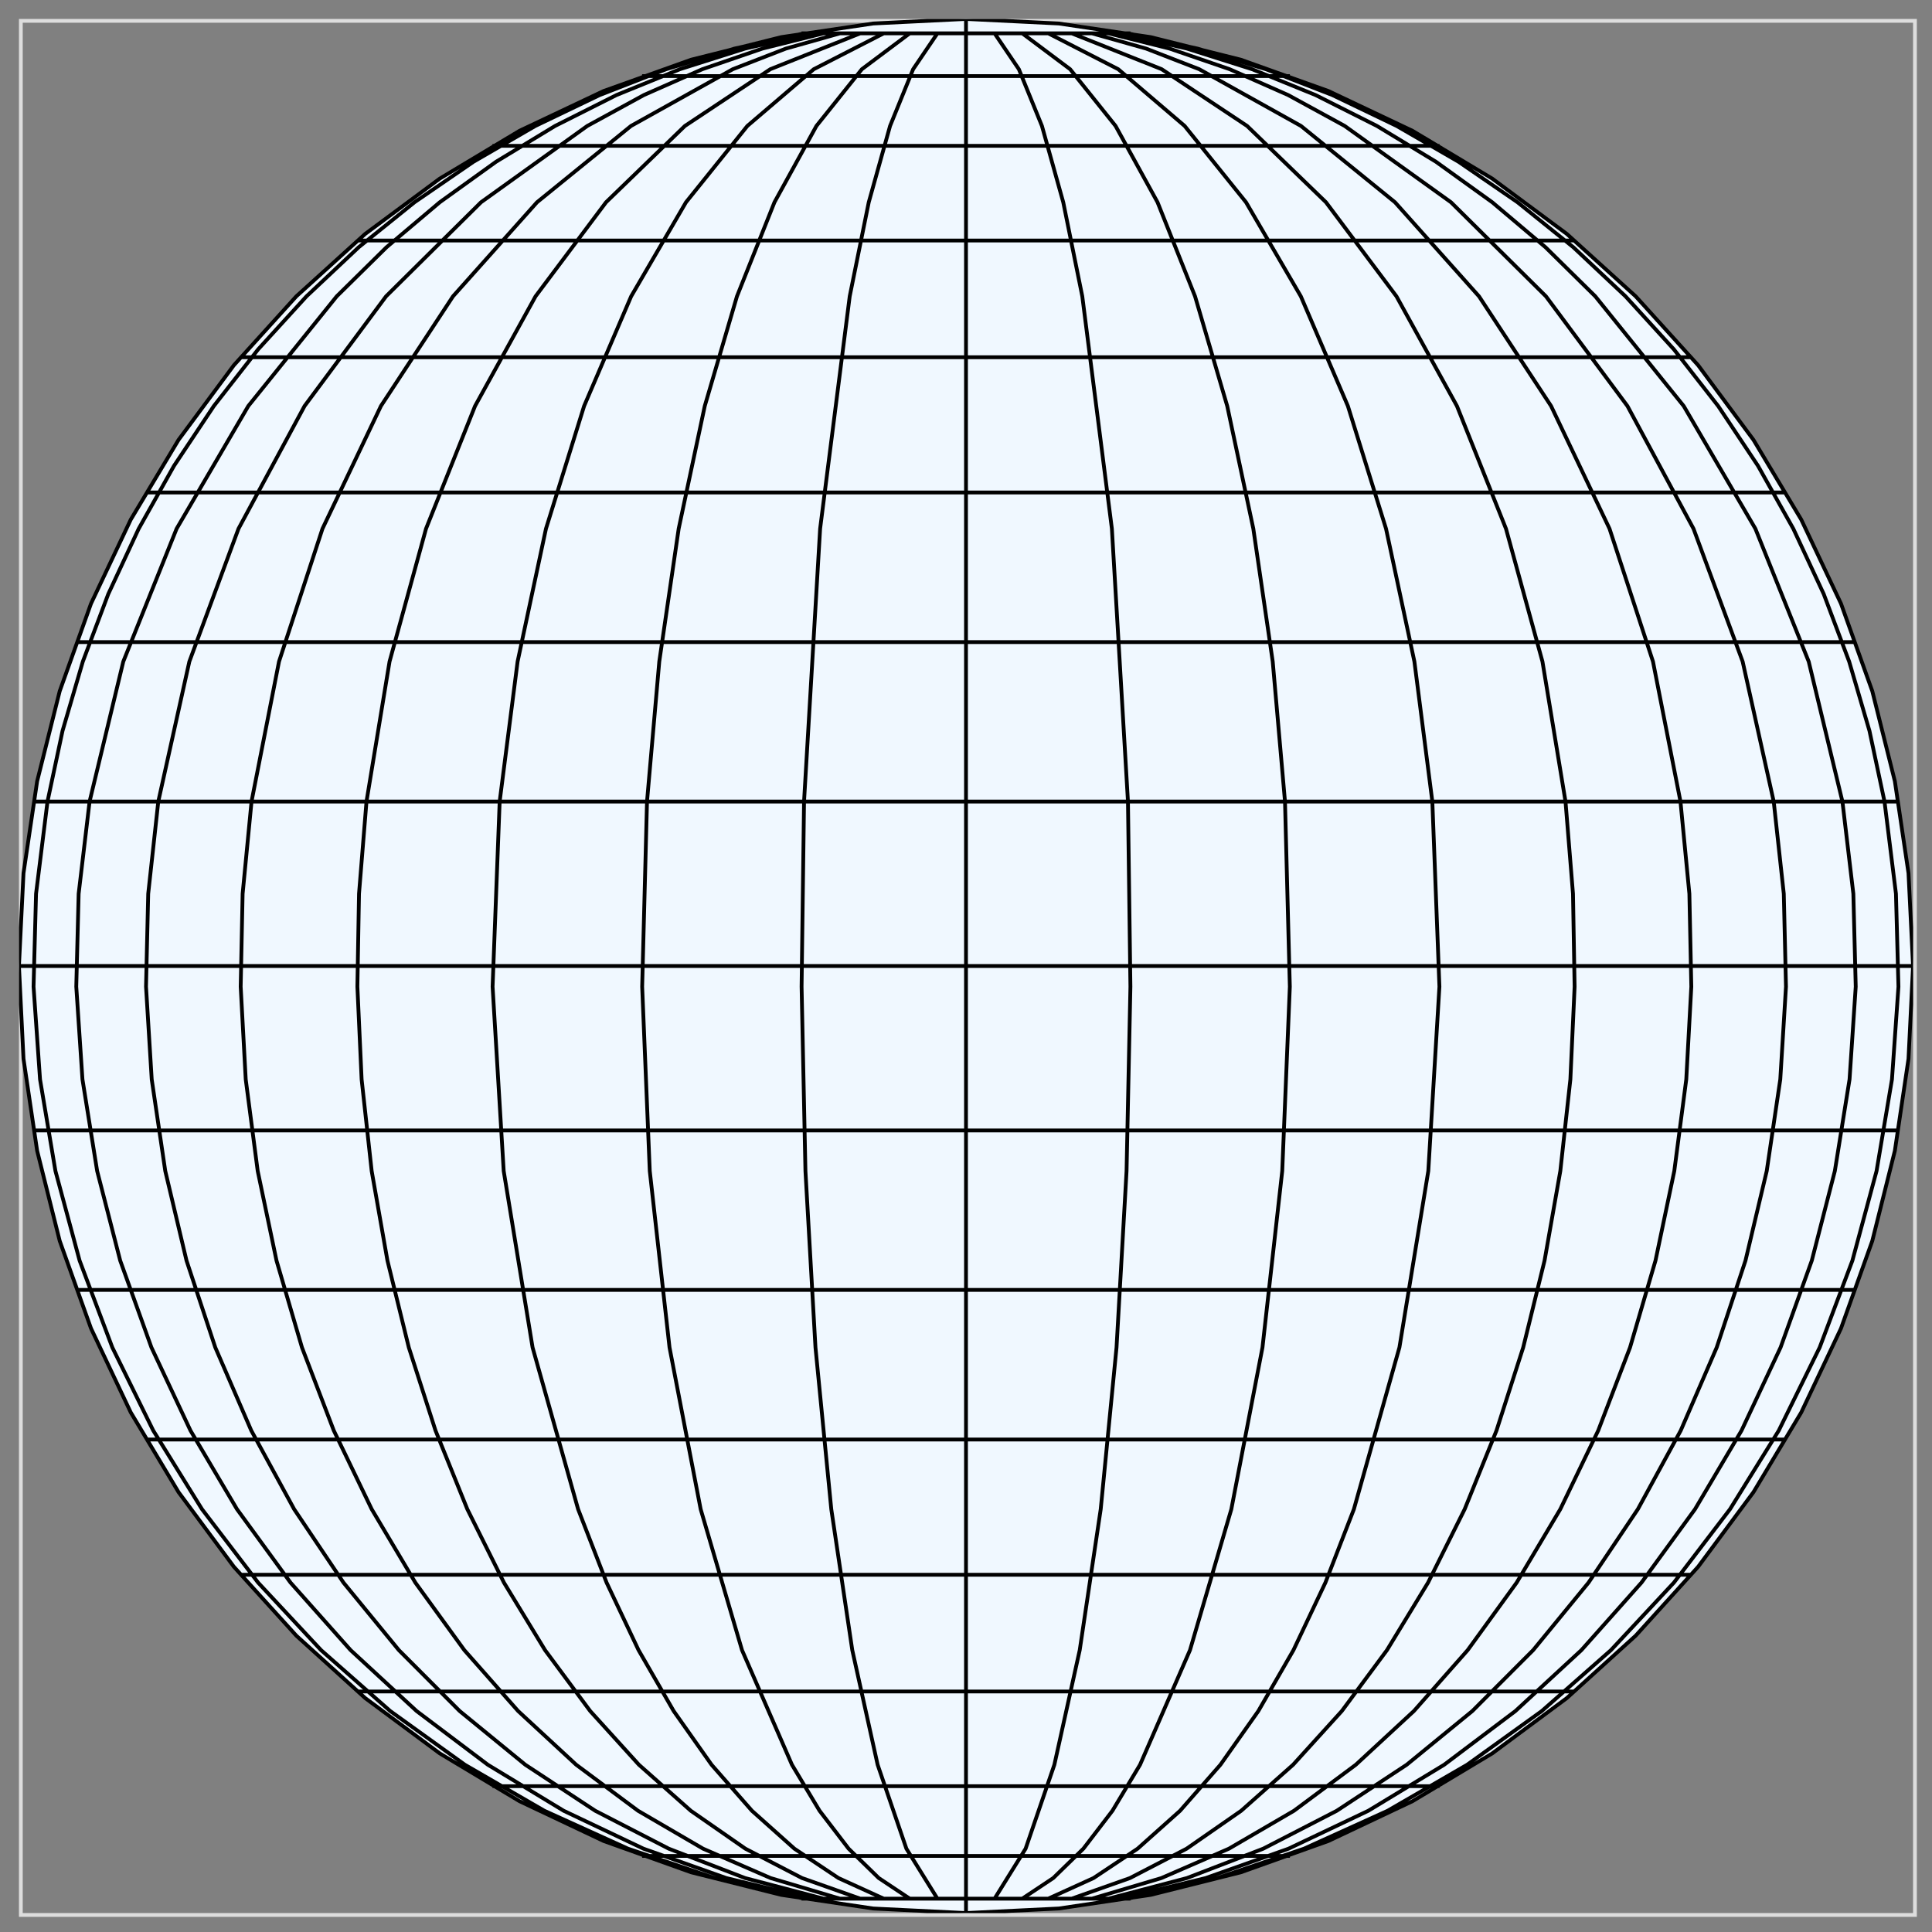 <svg class="marks" width="510" height="510" viewBox="0 0 510 510" version="1.1" xmlns="http://www.w3.org/2000/svg" xmlns:xlink="http://www.w3.org/1999/xlink"><rect x="0" y="0" width="510" height="510" fill="#808080" stroke="none"/><defs><clipPath id="clip1"><rect x="0" y="0" width="500" height="500"></rect></clipPath><clipPath id="clip2"><rect x="0" y="0" width="500" height="500"></rect></clipPath></defs><g transform="translate(5,5)"><g class="mark-group role-frame root"><g transform="translate(0,0)"><path class="background" d="M0.5,0.5h500v500h-500Z" style="fill: none; stroke: #ddd;"></path><g><g class="mark-shape role-mark layer_0_marks" clip-path="url(#clip1)"><path transform="translate(0,0)" d="M250,500L223.868,498.63L198.022,494.537L172.746,487.764L148.316,478.386L125,466.506L103.054,452.254L82.717,435.786L64.214,417.283L47.746,396.946L33.494,375L21.614,351.684L12.236,327.254L5.463,301.978L1.37,276.132L5.684341886080802e-14,250L1.37,223.868L5.463,198.022L12.236,172.746L21.614,148.316L33.494,125L47.746,103.054L64.214,82.717L82.717,64.214L103.054,47.746L125,33.494L148.316,21.614L172.746,12.236L198.022,5.463L223.868,1.37L250,5.684341886080802e-14L276.132,1.37L301.978,5.463L327.254,12.236L351.684,21.614L375,33.494L396.946,47.746L417.283,64.214L435.786,82.717L452.254,103.054L466.506,125L478.386,148.316L487.764,172.746L494.537,198.022L498.63,223.868L500,250L498.63,276.132L494.537,301.978L487.764,327.254L478.386,351.684L466.506,375L452.254,396.946L435.786,417.283L417.283,435.786L396.946,452.254L375,466.506L351.684,478.386L327.254,487.764L301.978,494.537L276.132,498.63L250,500Z" style="fill: aliceblue;"></path></g><g class="mark-shape role-mark layer_1_marks" clip-path="url(#clip2)"><path transform="translate(0,0)" d="M250,500L250,500M250,2.842170943040401e-14M250,500L225.496,498.796L201.227,495.196L177.429,489.235L154.329,480.97L132.151,470.48L111.107,457.867L91.402,443.253L73.223,426.777L56.747,408.598L42.133,388.893L29.52,367.849L19.03,345.671L10.765,322.571L4.804,298.773L1.204,274.504L2.842170943040401e-14,250L1.204,225.496L4.804,201.227L10.765,177.429L19.03,154.329L29.52,132.151L42.133,111.107L56.747,91.402L73.223,73.223L91.402,56.747L111.107,42.133L132.151,29.52L154.329,19.03L177.429,10.765L201.227,4.804L225.496,1.204L250,2.842170943040401e-14M250,500L250,480.97L250,426.777L250,345.671L250,250L250,154.329L250,73.223L250,19.03L250,2.842170943040401e-14M250,500L274.504,498.796L298.773,495.196L322.571,489.235L345.671,480.97L367.849,470.48L388.893,457.867L408.598,443.253L426.777,426.777L443.253,408.598L457.867,388.893L470.48,367.849L480.97,345.671L489.235,322.571L495.196,298.773L498.796,274.504L500,250L498.796,225.496L495.196,201.227L489.235,177.429L480.97,154.329L470.48,132.151L457.867,111.107L443.253,91.402L426.777,73.223L408.598,56.747L388.893,42.133L367.849,29.52L345.671,19.03L322.571,10.765L298.773,4.804L274.504,1.204L250,2.842170943040401e-14M2.842170943040401e-14,250L0.238,250L0.951,250L2.139,250L3.798,250L5.926,250L8.519,250L11.571,250L15.077,250L19.03,250L23.423,250L28.247,250L33.494,250L39.152,250L45.212,250L51.662,250L58.489,250L65.681,250L73.223,250L81.102,250L89.303,250L97.81,250L106.606,250L115.675,250L125,250L134.563,250L144.345,250L154.329,250L164.495,250L174.824,250L185.295,250L195.89,250L206.588,250L217.368,250L228.211,250L239.095,250L250,250L260.905,250L271.789,250L282.632,250L293.412,250L304.11,250L314.705,250L325.176,250L335.505,250L345.671,250L355.655,250L365.437,250L375,250L384.325,250L393.394,250L402.19,250L410.697,250L418.898,250L426.777,250L434.319,250L441.511,250L448.338,250L454.788,250L460.848,250L466.506,250L471.753,250L476.577,250L480.97,250L484.923,250L488.429,250L491.481,250L494.074,250L496.202,250L497.861,250L499.049,250L499.762,250L500,250L500,250M207.247,496.202L183.688,490.761L160.767,483.002L138.706,472.999L117.716,460.848L98,446.666L79.748,430.591L63.136,412.776L48.323,393.394L35.453,372.631L24.649,350.687L16.015,327.773L9.634,304.11L5.568,279.926L3.857,255.454L4.515,230.929L7.538,206.588L11.506,187.933L16.864,169.64L23.58,151.815L31.616,134.563L40.925,117.983L51.452,102.173L63.136,87.224L75.909,73.223L89.697,60.253L104.418,48.389L119.989,37.699L136.317,28.247L153.307,20.087L170.861,13.267L188.876,7.827L207.247,3.798M209.206,496.202L186.726,490.761L164.855,483.002L143.804,472.999L123.776,460.848L104.963,446.666L87.548,430.591L71.696,412.776L57.562,393.394L45.281,372.631L34.972,350.687L26.734,327.773L20.645,304.11L16.766,279.926L15.133,255.454L15.761,230.929L18.646,206.588L27.544,169.64L41.621,134.563L60.547,102.173L83.884,73.223L97.04,60.253L111.088,48.389L125.945,37.699L141.525,28.247L157.737,20.087L174.486,13.267L191.676,7.827L209.206,3.798M212.404,496.202L191.686,490.761L171.53,483.002L152.129,472.999L133.671,460.848L116.333,446.666L100.283,430.591L85.674,412.776L72.648,393.394L61.33,372.631L51.829,350.687L44.237,327.773L38.626,304.11L35.05,279.926L33.545,255.454L34.125,230.929L36.783,206.588L44.984,169.64L57.957,134.563L75.4,102.173L96.907,73.223L121.978,48.389L150.028,28.247L164.97,20.087L180.406,13.267L196.249,7.827L212.404,3.798M216.744,496.202L198.418,490.761L180.589,483.002L163.428,472.999L147.101,460.848L131.765,446.666L117.568,430.591L104.646,412.776L93.123,393.394L83.112,372.631L74.708,350.687L67.992,327.773L63.028,304.11L59.866,279.926L58.534,255.454L59.047,230.929L61.398,206.588L68.652,169.64L80.128,134.563L95.557,102.173L114.581,73.223L136.758,48.389L161.57,28.247L188.441,13.267L202.454,7.827L216.744,3.798M222.095,496.202L206.718,490.761L191.757,483.002L177.358,472.999L163.658,460.848L150.789,446.666L138.876,430.591L128.033,412.776L118.365,393.394L109.964,372.631L102.912,350.687L97.277,327.773L93.112,304.11L90.459,279.926L89.341,255.454L89.771,230.929L91.744,206.588L97.831,169.64L107.46,134.563L120.407,102.173L136.37,73.223L154.978,48.389L175.798,28.247L198.346,13.267L222.095,3.798M228.294,496.202L216.332,490.761L204.695,483.002L193.494,472.999L182.838,460.848L172.828,446.666L163.561,430.591L155.127,412.776L147.606,393.394L135.586,350.687L127.963,304.11L125.03,255.454L126.899,206.588L131.634,169.64L139.124,134.563L149.194,102.173L161.612,73.223L176.086,48.389L192.281,28.247L209.82,13.267L228.294,3.798M235.152,496.202L226.97,490.761L219.01,483.002L211.348,472.999L204.058,460.848L190.872,430.591L179.958,393.394L171.736,350.687L166.522,304.11L164.515,255.454L165.794,206.588L169.033,169.64L174.156,134.563L181.045,102.173L189.539,73.223L199.44,48.389L210.518,28.247L222.515,13.267L235.152,3.798M242.462,496.202L234.266,483.002L226.675,460.848L219.98,430.591L214.439,393.394L210.264,350.687L207.617,304.11L206.598,255.454L207.247,206.588L211.493,134.563L219.303,73.223L224.33,48.389L229.955,28.247L236.046,13.267L242.462,3.798M257.538,496.202L265.734,483.002L273.325,460.848L280.02,430.591L285.561,393.394L289.736,350.687L292.383,304.11L293.402,255.454L292.753,206.588L288.507,134.563L280.697,73.223L275.67,48.389L270.045,28.247L263.954,13.267L257.538,3.798M264.848,496.202L273.03,490.761L280.99,483.002L288.652,472.999L295.942,460.848L309.128,430.591L320.042,393.394L328.264,350.687L333.478,304.11L335.485,255.454L334.206,206.588L330.967,169.64L325.844,134.563L318.955,102.173L310.461,73.223L300.56,48.389L289.482,28.247L277.485,13.267L264.848,3.798M271.706,496.202L283.668,490.761L295.305,483.002L306.506,472.999L317.162,460.848L327.172,446.666L336.439,430.591L344.873,412.776L352.394,393.394L364.414,350.687L372.037,304.11L374.97,255.454L373.101,206.588L368.366,169.64L360.876,134.563L350.806,102.173L338.388,73.223L323.914,48.389L307.719,28.247L290.18,13.267L271.706,3.798M277.905,496.202L293.282,490.761L308.243,483.002L322.642,472.999L336.342,460.848L349.211,446.666L361.124,430.591L371.967,412.776L381.635,393.394L390.036,372.631L397.088,350.687L402.723,327.773L406.888,304.11L409.541,279.926L410.659,255.454L410.229,230.929L408.256,206.588L402.169,169.64L392.54,134.563L379.593,102.173L363.63,73.223L345.022,48.389L324.202,28.247L301.654,13.267L277.905,3.798M283.256,496.202L301.582,490.761L319.411,483.002L336.572,472.999L352.899,460.848L368.235,446.666L382.432,430.591L395.354,412.776L406.877,393.394L416.888,372.631L425.292,350.687L432.008,327.773L436.972,304.11L440.134,279.926L441.466,255.454L440.953,230.929L438.602,206.588L431.348,169.64L419.872,134.563L404.443,102.173L385.419,73.223L363.242,48.389L338.43,28.247L311.559,13.267L297.546,7.827L283.256,3.798M287.596,496.202L308.314,490.761L328.47,483.002L347.871,472.999L366.329,460.848L383.667,446.666L399.717,430.591L414.326,412.776L427.352,393.394L438.67,372.631L448.171,350.687L455.763,327.773L461.374,304.11L464.95,279.926L466.455,255.454L465.875,230.929L463.217,206.588L455.016,169.64L442.043,134.563L424.6,102.173L403.093,73.223L378.022,48.389L349.972,28.247L335.03,20.087L319.594,13.267L303.751,7.827L287.596,3.798M290.794,496.202L313.274,490.761L335.145,483.002L356.196,472.999L376.224,460.848L395.037,446.666L412.452,430.591L428.304,412.776L442.438,393.394L454.719,372.631L465.028,350.687L473.266,327.773L479.355,304.11L483.234,279.926L484.867,255.454L484.239,230.929L481.354,206.588L472.456,169.64L458.379,134.563L439.453,102.173L416.116,73.223L402.96,60.253L388.912,48.389L374.055,37.699L358.475,28.247L342.263,20.087L325.514,13.267L308.324,7.827L290.794,3.798M292.753,496.202L316.312,490.761L339.233,483.002L361.294,472.999L382.284,460.848L402,446.666L420.252,430.591L436.864,412.776L451.677,393.394L464.547,372.631L475.351,350.687L483.985,327.773L490.366,304.11L494.432,279.926L496.143,255.454L495.485,230.929L492.462,206.588L488.494,187.933L483.136,169.64L476.42,151.815L468.384,134.563L459.075,117.983L448.548,102.173L436.864,87.224L424.091,73.223L410.303,60.253L395.582,48.389L380.011,37.699L363.683,28.247L346.693,20.087L329.139,13.267L311.124,7.827L292.753,3.798M206.588,496.202L206.629,496.202L206.753,496.202L206.959,496.202L207.247,496.202L207.617,496.202L208.067,496.202L208.597,496.202L209.206,496.202L209.893,496.202L210.655,496.202L211.493,496.202L212.404,496.202L213.387,496.202L214.439,496.202L215.559,496.202L216.744,496.202L217.993,496.202L219.303,496.202L220.671,496.202L222.095,496.202L223.572,496.202L225.1,496.202L226.675,496.202L228.294,496.202L229.955,496.202L231.653,496.202L233.387,496.202L235.152,496.202L236.946,496.202L238.764,496.202L240.604,496.202L242.462,496.202L244.334,496.202L246.216,496.202L248.106,496.202L250,496.202L251.894,496.202L253.784,496.202L255.666,496.202L257.538,496.202L259.396,496.202L261.236,496.202L263.054,496.202L264.848,496.202L266.613,496.202L268.347,496.202L270.045,496.202L271.706,496.202L273.325,496.202L274.9,496.202L276.428,496.202L277.905,496.202L279.329,496.202L280.697,496.202L282.007,496.202L283.256,496.202L284.441,496.202L285.561,496.202L286.613,496.202L287.596,496.202L288.507,496.202L289.345,496.202L290.107,496.202L290.794,496.202L291.403,496.202L291.933,496.202L292.383,496.202L292.753,496.202L293.041,496.202L293.247,496.202L293.371,496.202L293.412,496.202L293.412,496.202M164.495,484.923L164.576,484.923L164.82,484.923L165.226,484.923L165.794,484.923L166.522,484.923L167.408,484.923L168.452,484.923L169.652,484.923L171.004,484.923L172.506,484.923L174.156,484.923L175.95,484.923L177.886,484.923L179.958,484.923L182.164,484.923L184.499,484.923L186.959,484.923L189.539,484.923L192.234,484.923L195.038,484.923L197.948,484.923L200.956,484.923L204.058,484.923L207.247,484.923L210.518,484.923L213.864,484.923L217.279,484.923L220.756,484.923L224.288,484.923L227.87,484.923L231.493,484.923L235.152,484.923L238.839,484.923L242.548,484.923L246.27,484.923L250,484.923L253.73,484.923L257.452,484.923L261.161,484.923L264.848,484.923L268.507,484.923L272.13,484.923L275.712,484.923L279.244,484.923L282.721,484.923L286.136,484.923L289.482,484.923L292.753,484.923L295.942,484.923L299.044,484.923L302.052,484.923L304.962,484.923L307.766,484.923L310.461,484.923L313.041,484.923L315.501,484.923L317.836,484.923L320.042,484.923L322.114,484.923L324.05,484.923L325.844,484.923L327.494,484.923L328.996,484.923L330.348,484.923L331.548,484.923L332.592,484.923L333.478,484.923L334.206,484.923L334.774,484.923L335.18,484.923L335.424,484.923L335.505,484.923L335.505,484.923M125,466.506L125.119,466.506L125.476,466.506L126.069,466.506L126.899,466.506L127.963,466.506L129.259,466.506L130.785,466.506L132.538,466.506L134.515,466.506L136.712,466.506L139.124,466.506L141.747,466.506L144.576,466.506L147.606,466.506L150.831,466.506L154.244,466.506L157.84,466.506L161.612,466.506L165.551,466.506L169.652,466.506L173.905,466.506L178.303,466.506L182.838,466.506L187.5,466.506L192.281,466.506L197.173,466.506L202.165,466.506L207.247,466.506L212.412,466.506L217.648,466.506L222.945,466.506L228.294,466.506L233.684,466.506L239.106,466.506L244.548,466.506L250,466.506L255.452,466.506L260.894,466.506L266.316,466.506L271.706,466.506L277.055,466.506L282.352,466.506L287.588,466.506L292.753,466.506L297.835,466.506L302.827,466.506L307.719,466.506L312.5,466.506L317.162,466.506L321.697,466.506L326.095,466.506L330.348,466.506L334.449,466.506L338.388,466.506L342.16,466.506L345.756,466.506L349.169,466.506L352.394,466.506L355.424,466.506L358.253,466.506L360.876,466.506L363.288,466.506L365.485,466.506L367.462,466.506L369.215,466.506L370.741,466.506L372.037,466.506L373.101,466.506L373.931,466.506L374.524,466.506L374.881,466.506L375,466.506L375,466.506M89.303,441.511L89.456,441.511L89.915,441.511L90.678,441.511L91.744,441.511L93.112,441.511L94.779,441.511L96.741,441.511L98.994,441.511L101.535,441.511L104.359,441.511L107.46,441.511L110.832,441.511L114.47,441.511L118.365,441.511L122.511,441.511L126.899,441.511L131.522,441.511L136.37,441.511L141.435,441.511L146.706,441.511L152.174,441.511L157.828,441.511L163.658,441.511L169.652,441.511L175.798,441.511L182.087,441.511L188.504,441.511L195.038,441.511L201.678,441.511L208.409,441.511L215.219,441.511L222.095,441.511L229.025,441.511L235.994,441.511L242.99,441.511L250,441.511L257.01,441.511L264.006,441.511L270.975,441.511L277.905,441.511L284.781,441.511L291.591,441.511L298.322,441.511L304.962,441.511L311.496,441.511L317.913,441.511L324.202,441.511L330.348,441.511L336.342,441.511L342.172,441.511L347.826,441.511L353.294,441.511L358.565,441.511L363.63,441.511L368.478,441.511L373.101,441.511L377.489,441.511L381.635,441.511L385.53,441.511L389.168,441.511L392.54,441.511L395.641,441.511L398.465,441.511L401.006,441.511L403.259,441.511L405.221,441.511L406.888,441.511L408.256,441.511L409.322,441.511L410.085,441.511L410.544,441.511L410.697,441.511L410.697,441.511M58.489,410.697L58.671,410.697L59.218,410.697L60.127,410.697L61.398,410.697L63.028,410.697L65.014,410.697L67.353,410.697L70.038,410.697L73.067,410.697L76.432,410.697L80.128,410.697L84.147,410.697L88.481,410.697L93.123,410.697L98.064,410.697L103.294,410.697L108.803,410.697L114.581,410.697L120.617,410.697L126.899,410.697L133.415,410.697L140.154,410.697L147.101,410.697L154.244,410.697L161.57,410.697L169.064,410.697L176.712,410.697L184.499,410.697L192.411,410.697L200.433,410.697L208.549,410.697L216.744,410.697L225.003,410.697L233.309,410.697L241.646,410.697L250,410.697L258.354,410.697L266.691,410.697L274.997,410.697L283.256,410.697L291.451,410.697L299.567,410.697L307.589,410.697L315.501,410.697L323.288,410.697L330.936,410.697L338.43,410.697L345.756,410.697L352.899,410.697L359.846,410.697L366.585,410.697L373.101,410.697L379.383,410.697L385.419,410.697L391.197,410.697L396.706,410.697L401.936,410.697L406.877,410.697L411.519,410.697L415.853,410.697L419.872,410.697L423.568,410.697L426.933,410.697L429.962,410.697L432.647,410.697L434.986,410.697L436.972,410.697L438.602,410.697L439.873,410.697L440.782,410.697L441.329,410.697L441.511,410.697L441.511,410.697M33.494,375L33.7,375L34.318,375L35.346,375L36.783,375L38.626,375L40.871,375L43.514,375L46.551,375L49.974,375L53.779,375L57.957,375L62.5,375L67.4,375L72.648,375L78.234,375L84.147,375L90.375,375L96.907,375L103.73,375L110.832,375L118.199,375L125.817,375L133.671,375L141.747,375L150.028,375L158.5,375L167.147,375L175.95,375L184.895,375L193.964,375L203.139,375L212.404,375L221.74,375L231.13,375L240.556,375L250,375L259.444,375L268.87,375L278.26,375L287.596,375L296.861,375L306.036,375L315.105,375L324.05,375L332.853,375L341.5,375L349.972,375L358.253,375L366.329,375L374.183,375L381.801,375L389.168,375L396.27,375L403.093,375L409.625,375L415.853,375L421.766,375L427.352,375L432.6,375L437.5,375L442.043,375L446.221,375L450.026,375L453.449,375L456.486,375L459.129,375L461.374,375L463.217,375L464.654,375L465.682,375L466.3,375L466.506,375L466.506,375M15.077,335.505L15.3,335.505L15.971,335.505L17.087,335.505L18.646,335.505L20.645,335.505L23.082,335.505L25.95,335.505L29.244,335.505L32.959,335.505L37.087,335.505L41.621,335.505L46.551,335.505L51.868,335.505L57.562,335.505L63.623,335.505L70.038,335.505L76.796,335.505L83.884,335.505L91.288,335.505L98.994,335.505L106.988,335.505L115.254,335.505L123.776,335.505L132.538,335.505L141.525,335.505L150.717,335.505L160.099,335.505L169.652,335.505L179.357,335.505L189.197,335.505L199.153,335.505L209.206,335.505L219.336,335.505L229.525,335.505L239.753,335.505L250,335.505L260.247,335.505L270.475,335.505L280.664,335.505L290.794,335.505L300.847,335.505L310.803,335.505L320.643,335.505L330.348,335.505L339.901,335.505L349.283,335.505L358.475,335.505L367.462,335.505L376.224,335.505L384.746,335.505L393.012,335.505L401.006,335.505L408.712,335.505L416.116,335.505L423.204,335.505L429.962,335.505L436.377,335.505L442.438,335.505L448.132,335.505L453.449,335.505L458.379,335.505L462.913,335.505L467.041,335.505L470.756,335.505L474.05,335.505L476.918,335.505L479.355,335.505L481.354,335.505L482.913,335.505L484.029,335.505L484.7,335.505L484.923,335.505L484.923,335.505M3.798,293.412L4.032,293.412L4.735,293.412L5.904,293.412L7.538,293.412L9.634,293.412L12.187,293.412L15.193,293.412L18.646,293.412L22.539,293.412L26.865,293.412L31.616,293.412L36.783,293.412L42.355,293.412L48.323,293.412L54.675,293.412L61.398,293.412L68.481,293.412L75.909,293.412L83.668,293.412L91.744,293.412L100.122,293.412L108.784,293.412L117.716,293.412L126.899,293.412L136.317,293.412L145.951,293.412L155.783,293.412L165.794,293.412L175.966,293.412L186.278,293.412L196.712,293.412L207.247,293.412L217.864,293.412L228.542,293.412L239.261,293.412L250,293.412L260.739,293.412L271.458,293.412L282.136,293.412L292.753,293.412L303.288,293.412L313.722,293.412L324.034,293.412L334.206,293.412L344.217,293.412L354.049,293.412L363.683,293.412L373.101,293.412L382.284,293.412L391.216,293.412L399.878,293.412L408.256,293.412L416.332,293.412L424.091,293.412L431.519,293.412L438.602,293.412L445.325,293.412L451.677,293.412L457.645,293.412L463.217,293.412L468.384,293.412L473.135,293.412L477.461,293.412L481.354,293.412L484.807,293.412L487.813,293.412L490.366,293.412L492.462,293.412L494.096,293.412L495.265,293.412L495.968,293.412L496.202,293.412L496.202,293.412M3.798,206.588L4.032,206.588L4.735,206.588L5.904,206.588L7.538,206.588L9.634,206.588L12.187,206.588L15.193,206.588L18.646,206.588L22.539,206.588L26.865,206.588L31.616,206.588L36.783,206.588L42.355,206.588L48.323,206.588L54.675,206.588L61.398,206.588L68.481,206.588L75.909,206.588L83.668,206.588L91.744,206.588L100.122,206.588L108.784,206.588L117.716,206.588L126.899,206.588L136.317,206.588L145.951,206.588L155.783,206.588L165.794,206.588L175.966,206.588L186.278,206.588L196.712,206.588L207.247,206.588L217.864,206.588L228.542,206.588L239.261,206.588L250,206.588L260.739,206.588L271.458,206.588L282.136,206.588L292.753,206.588L303.288,206.588L313.722,206.588L324.034,206.588L334.206,206.588L344.217,206.588L354.049,206.588L363.683,206.588L373.101,206.588L382.284,206.588L391.216,206.588L399.878,206.588L408.256,206.588L416.332,206.588L424.091,206.588L431.519,206.588L438.602,206.588L445.325,206.588L451.677,206.588L457.645,206.588L463.217,206.588L468.384,206.588L473.135,206.588L477.461,206.588L481.354,206.588L484.807,206.588L487.813,206.588L490.366,206.588L492.462,206.588L494.096,206.588L495.265,206.588L495.968,206.588L496.202,206.588L496.202,206.588M15.077,164.495L15.3,164.495L15.971,164.495L17.087,164.495L18.646,164.495L20.645,164.495L23.082,164.495L25.95,164.495L29.244,164.495L32.959,164.495L37.087,164.495L41.621,164.495L46.551,164.495L51.868,164.495L57.562,164.495L63.623,164.495L70.038,164.495L76.796,164.495L83.884,164.495L91.288,164.495L98.994,164.495L106.988,164.495L115.254,164.495L123.776,164.495L132.538,164.495L141.525,164.495L150.717,164.495L160.099,164.495L169.652,164.495L179.357,164.495L189.197,164.495L199.153,164.495L209.206,164.495L219.336,164.495L229.525,164.495L239.753,164.495L250,164.495L260.247,164.495L270.475,164.495L280.664,164.495L290.794,164.495L300.847,164.495L310.803,164.495L320.643,164.495L330.348,164.495L339.901,164.495L349.283,164.495L358.475,164.495L367.462,164.495L376.224,164.495L384.746,164.495L393.012,164.495L401.006,164.495L408.712,164.495L416.116,164.495L423.204,164.495L429.962,164.495L436.377,164.495L442.438,164.495L448.132,164.495L453.449,164.495L458.379,164.495L462.913,164.495L467.041,164.495L470.756,164.495L474.05,164.495L476.918,164.495L479.355,164.495L481.354,164.495L482.913,164.495L484.029,164.495L484.7,164.495L484.923,164.495L484.923,164.495M33.494,125L33.7,125L34.318,125L35.346,125L36.783,125L38.626,125L40.871,125L43.514,125L46.551,125L49.974,125L53.779,125L57.957,125L62.5,125L67.4,125L72.648,125L78.234,125L84.147,125L90.375,125L96.907,125L103.73,125L110.832,125L118.199,125L125.817,125L133.671,125L141.747,125L150.028,125L158.5,125L167.147,125L175.95,125L184.895,125L193.964,125L203.139,125L212.404,125L221.74,125L231.13,125L240.556,125L250,125L259.444,125L268.87,125L278.26,125L287.596,125L296.861,125L306.036,125L315.105,125L324.05,125L332.853,125L341.5,125L349.972,125L358.253,125L366.329,125L374.183,125L381.801,125L389.168,125L396.27,125L403.093,125L409.625,125L415.853,125L421.766,125L427.352,125L432.6,125L437.5,125L442.043,125L446.221,125L450.026,125L453.449,125L456.486,125L459.129,125L461.374,125L463.217,125L464.654,125L465.682,125L466.3,125L466.506,125L466.506,125M58.489,89.303L58.671,89.303L59.218,89.303L60.127,89.303L61.398,89.303L63.028,89.303L65.014,89.303L67.353,89.303L70.038,89.303L73.067,89.303L76.432,89.303L80.128,89.303L84.147,89.303L88.481,89.303L93.123,89.303L98.064,89.303L103.294,89.303L108.803,89.303L114.581,89.303L120.617,89.303L126.899,89.303L133.415,89.303L140.154,89.303L147.101,89.303L154.244,89.303L161.57,89.303L169.064,89.303L176.712,89.303L184.499,89.303L192.411,89.303L200.433,89.303L208.549,89.303L216.744,89.303L225.003,89.303L233.309,89.303L241.646,89.303L250,89.303L258.354,89.303L266.691,89.303L274.997,89.303L283.256,89.303L291.451,89.303L299.567,89.303L307.589,89.303L315.501,89.303L323.288,89.303L330.936,89.303L338.43,89.303L345.756,89.303L352.899,89.303L359.846,89.303L366.585,89.303L373.101,89.303L379.383,89.303L385.419,89.303L391.197,89.303L396.706,89.303L401.936,89.303L406.877,89.303L411.519,89.303L415.853,89.303L419.872,89.303L423.568,89.303L426.933,89.303L429.962,89.303L432.647,89.303L434.986,89.303L436.972,89.303L438.602,89.303L439.873,89.303L440.782,89.303L441.329,89.303L441.511,89.303L441.511,89.303M89.303,58.489L89.456,58.489L89.915,58.489L90.678,58.489L91.744,58.489L93.112,58.489L94.779,58.489L96.741,58.489L98.994,58.489L101.535,58.489L104.359,58.489L107.46,58.489L110.832,58.489L114.47,58.489L118.365,58.489L122.511,58.489L126.899,58.489L131.522,58.489L136.37,58.489L141.435,58.489L146.706,58.489L152.174,58.489L157.828,58.489L163.658,58.489L169.652,58.489L175.798,58.489L182.087,58.489L188.504,58.489L195.038,58.489L201.678,58.489L208.409,58.489L215.219,58.489L222.095,58.489L229.025,58.489L235.994,58.489L242.99,58.489L250,58.489L257.01,58.489L264.006,58.489L270.975,58.489L277.905,58.489L284.781,58.489L291.591,58.489L298.322,58.489L304.962,58.489L311.496,58.489L317.913,58.489L324.202,58.489L330.348,58.489L336.342,58.489L342.172,58.489L347.826,58.489L353.294,58.489L358.565,58.489L363.63,58.489L368.478,58.489L373.101,58.489L377.489,58.489L381.635,58.489L385.53,58.489L389.168,58.489L392.54,58.489L395.641,58.489L398.465,58.489L401.006,58.489L403.259,58.489L405.221,58.489L406.888,58.489L408.256,58.489L409.322,58.489L410.085,58.489L410.544,58.489L410.697,58.489L410.697,58.489M125,33.494L125.119,33.494L125.476,33.494L126.069,33.494L126.899,33.494L127.963,33.494L129.259,33.494L130.785,33.494L132.538,33.494L134.515,33.494L136.712,33.494L139.124,33.494L141.747,33.494L144.576,33.494L147.606,33.494L150.831,33.494L154.244,33.494L157.84,33.494L161.612,33.494L165.551,33.494L169.652,33.494L173.905,33.494L178.303,33.494L182.838,33.494L187.5,33.494L192.281,33.494L197.173,33.494L202.165,33.494L207.247,33.494L212.412,33.494L217.648,33.494L222.945,33.494L228.294,33.494L233.684,33.494L239.106,33.494L244.548,33.494L250,33.494L255.452,33.494L260.894,33.494L266.316,33.494L271.706,33.494L277.055,33.494L282.352,33.494L287.588,33.494L292.753,33.494L297.835,33.494L302.827,33.494L307.719,33.494L312.5,33.494L317.162,33.494L321.697,33.494L326.095,33.494L330.348,33.494L334.449,33.494L338.388,33.494L342.16,33.494L345.756,33.494L349.169,33.494L352.394,33.494L355.424,33.494L358.253,33.494L360.876,33.494L363.288,33.494L365.485,33.494L367.462,33.494L369.215,33.494L370.741,33.494L372.037,33.494L373.101,33.494L373.931,33.494L374.524,33.494L374.881,33.494L375,33.494L375,33.494M164.495,15.077L164.576,15.077L164.82,15.077L165.226,15.077L165.794,15.077L166.522,15.077L167.408,15.077L168.452,15.077L169.652,15.077L171.004,15.077L172.506,15.077L174.156,15.077L175.95,15.077L177.886,15.077L179.958,15.077L182.164,15.077L184.499,15.077L186.959,15.077L189.539,15.077L192.234,15.077L195.038,15.077L197.948,15.077L200.956,15.077L204.058,15.077L207.247,15.077L210.518,15.077L213.864,15.077L217.279,15.077L220.756,15.077L224.288,15.077L227.87,15.077L231.493,15.077L235.152,15.077L238.839,15.077L242.548,15.077L246.27,15.077L250,15.077L253.73,15.077L257.452,15.077L261.161,15.077L264.848,15.077L268.507,15.077L272.13,15.077L275.712,15.077L279.244,15.077L282.721,15.077L286.136,15.077L289.482,15.077L292.753,15.077L295.942,15.077L299.044,15.077L302.052,15.077L304.962,15.077L307.766,15.077L310.461,15.077L313.041,15.077L315.501,15.077L317.836,15.077L320.042,15.077L322.114,15.077L324.05,15.077L325.844,15.077L327.494,15.077L328.996,15.077L330.348,15.077L331.548,15.077L332.592,15.077L333.478,15.077L334.206,15.077L334.774,15.077L335.18,15.077L335.424,15.077L335.505,15.077L335.505,15.077M206.588,3.798L206.629,3.798L206.753,3.798L206.959,3.798L207.247,3.798L207.617,3.798L208.067,3.798L208.597,3.798L209.206,3.798L209.893,3.798L210.655,3.798L211.493,3.798L212.404,3.798L213.387,3.798L214.439,3.798L215.559,3.798L216.744,3.798L217.993,3.798L219.303,3.798L220.671,3.798L222.095,3.798L223.572,3.798L225.1,3.798L226.675,3.798L228.294,3.798L229.955,3.798L231.653,3.798L233.387,3.798L235.152,3.798L236.946,3.798L238.764,3.798L240.604,3.798L242.462,3.798L244.334,3.798L246.216,3.798L248.106,3.798L250,3.798L251.894,3.798L253.784,3.798L255.666,3.798L257.538,3.798L259.396,3.798L261.236,3.798L263.054,3.798L264.848,3.798L266.613,3.798L268.347,3.798L270.045,3.798L271.706,3.798L273.325,3.798L274.9,3.798L276.428,3.798L277.905,3.798L279.329,3.798L280.697,3.798L282.007,3.798L283.256,3.798L284.441,3.798L285.561,3.798L286.613,3.798L287.596,3.798L288.507,3.798L289.345,3.798L290.107,3.798L290.794,3.798L291.403,3.798L291.933,3.798L292.383,3.798L292.753,3.798L293.041,3.798L293.247,3.798L293.371,3.798L293.412,3.798L293.412,3.798" style="fill: none; stroke: black;"></path></g></g></g></g></g></svg>